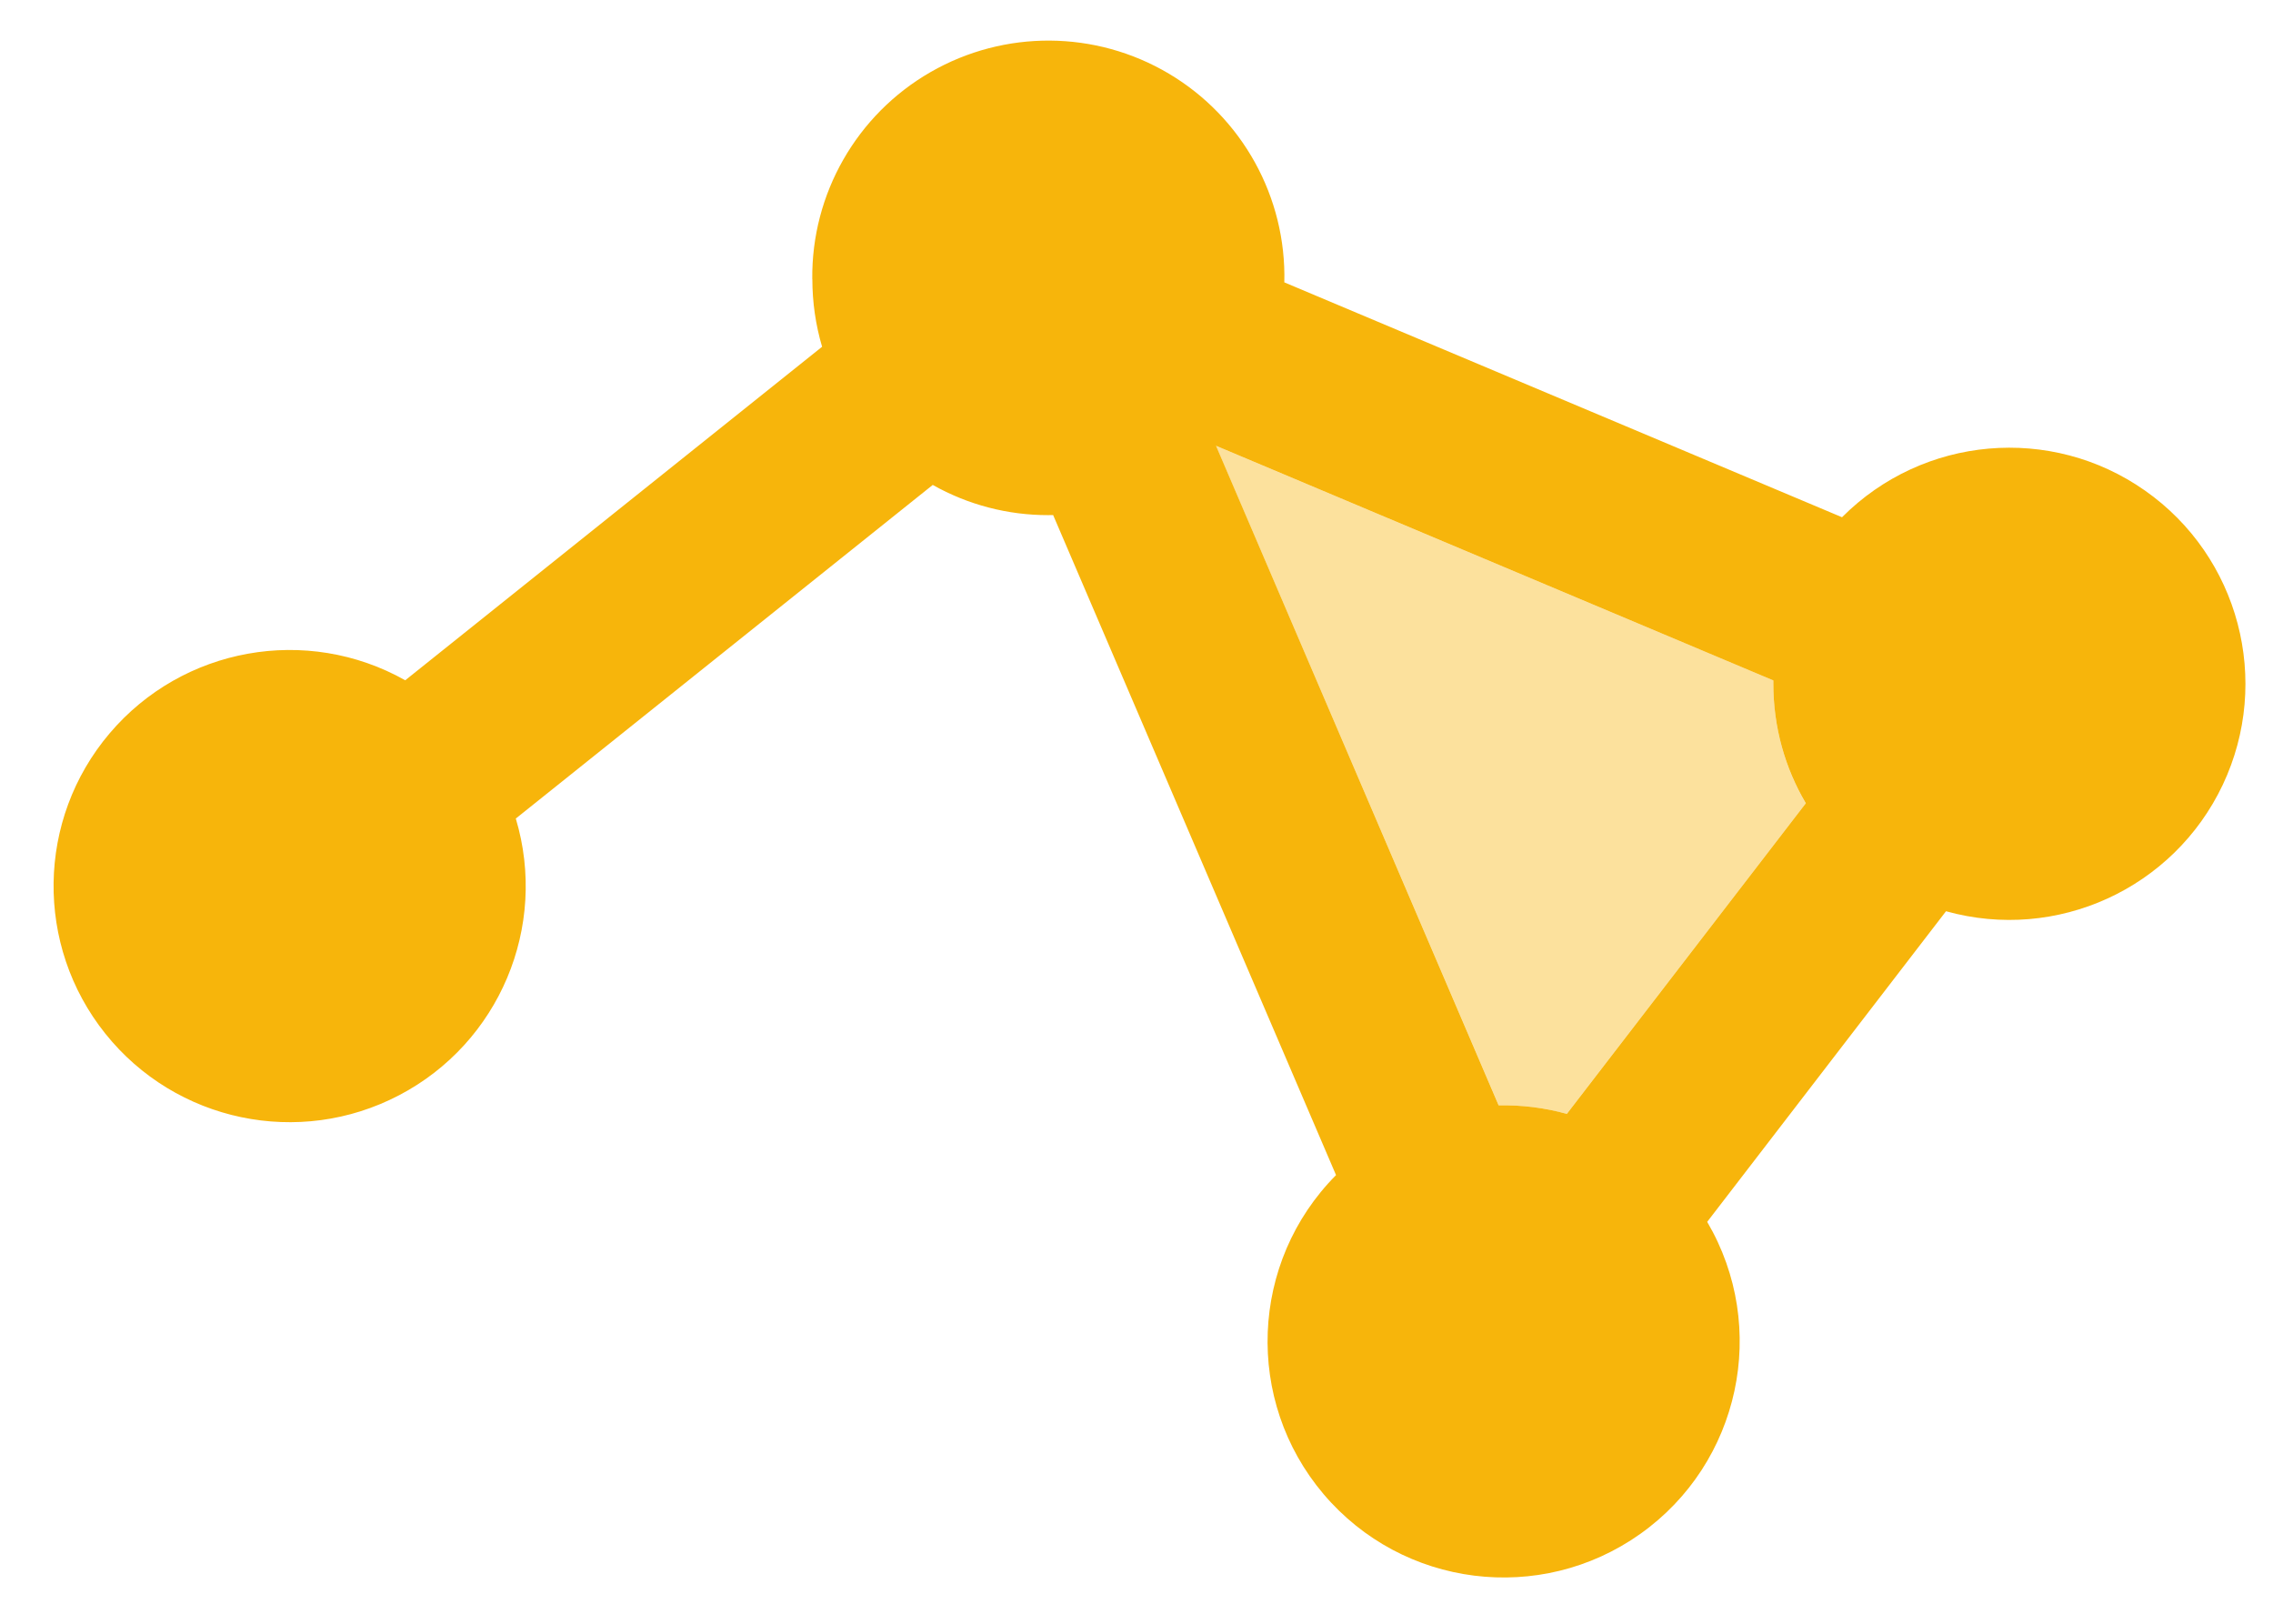 <svg width="28" height="20" viewBox="0 0 28 20" fill="none" xmlns="http://www.w3.org/2000/svg">
<g clip-path="url(#clip0_2_533)">
<path opacity="0.4" d="M19.3 13.72C19.027 13.644 18.745 13.609 18.462 13.615L14.979 5.491L21.845 8.381V8.422C21.845 8.959 21.989 9.462 22.244 9.895L19.3 13.72Z" fill="#F7B50B"/>
<path d="M10.006 3.438C9.995 2.387 10.552 1.412 11.463 0.888C12.374 0.364 13.496 0.371 14.4 0.908C15.303 1.445 15.847 2.428 15.821 3.478L22.691 6.371C23.69 5.368 25.266 5.229 26.424 6.043C27.583 6.857 27.986 8.387 27.381 9.667C26.775 10.946 25.336 11.604 23.972 11.224L21.03 15.05C21.794 16.351 21.436 18.021 20.205 18.894C18.974 19.767 17.28 19.554 16.304 18.403C15.329 17.252 15.395 15.545 16.458 14.474L12.973 6.344L12.913 6.345C12.415 6.346 11.925 6.218 11.49 5.973L6.354 10.082C6.753 11.416 6.15 12.845 4.917 13.49C3.684 14.136 2.166 13.818 1.297 12.731C0.428 11.644 0.45 10.093 1.351 9.032C2.252 7.971 3.779 7.697 4.992 8.379L10.127 4.271C10.047 4.001 10.007 3.72 10.007 3.438H10.006ZM22.245 9.894C21.99 9.462 21.845 8.959 21.845 8.422V8.381L14.98 5.491L18.461 13.615C18.745 13.609 19.028 13.644 19.301 13.72L22.245 9.894Z" fill="#F7B50B"/>
</g>
<defs>
<clipPath id="clip0_2_533">
<rect width="27.001" height="18.93" fill="white" transform="translate(0.66 0.5)"/>
</clipPath>
</defs>
</svg>
